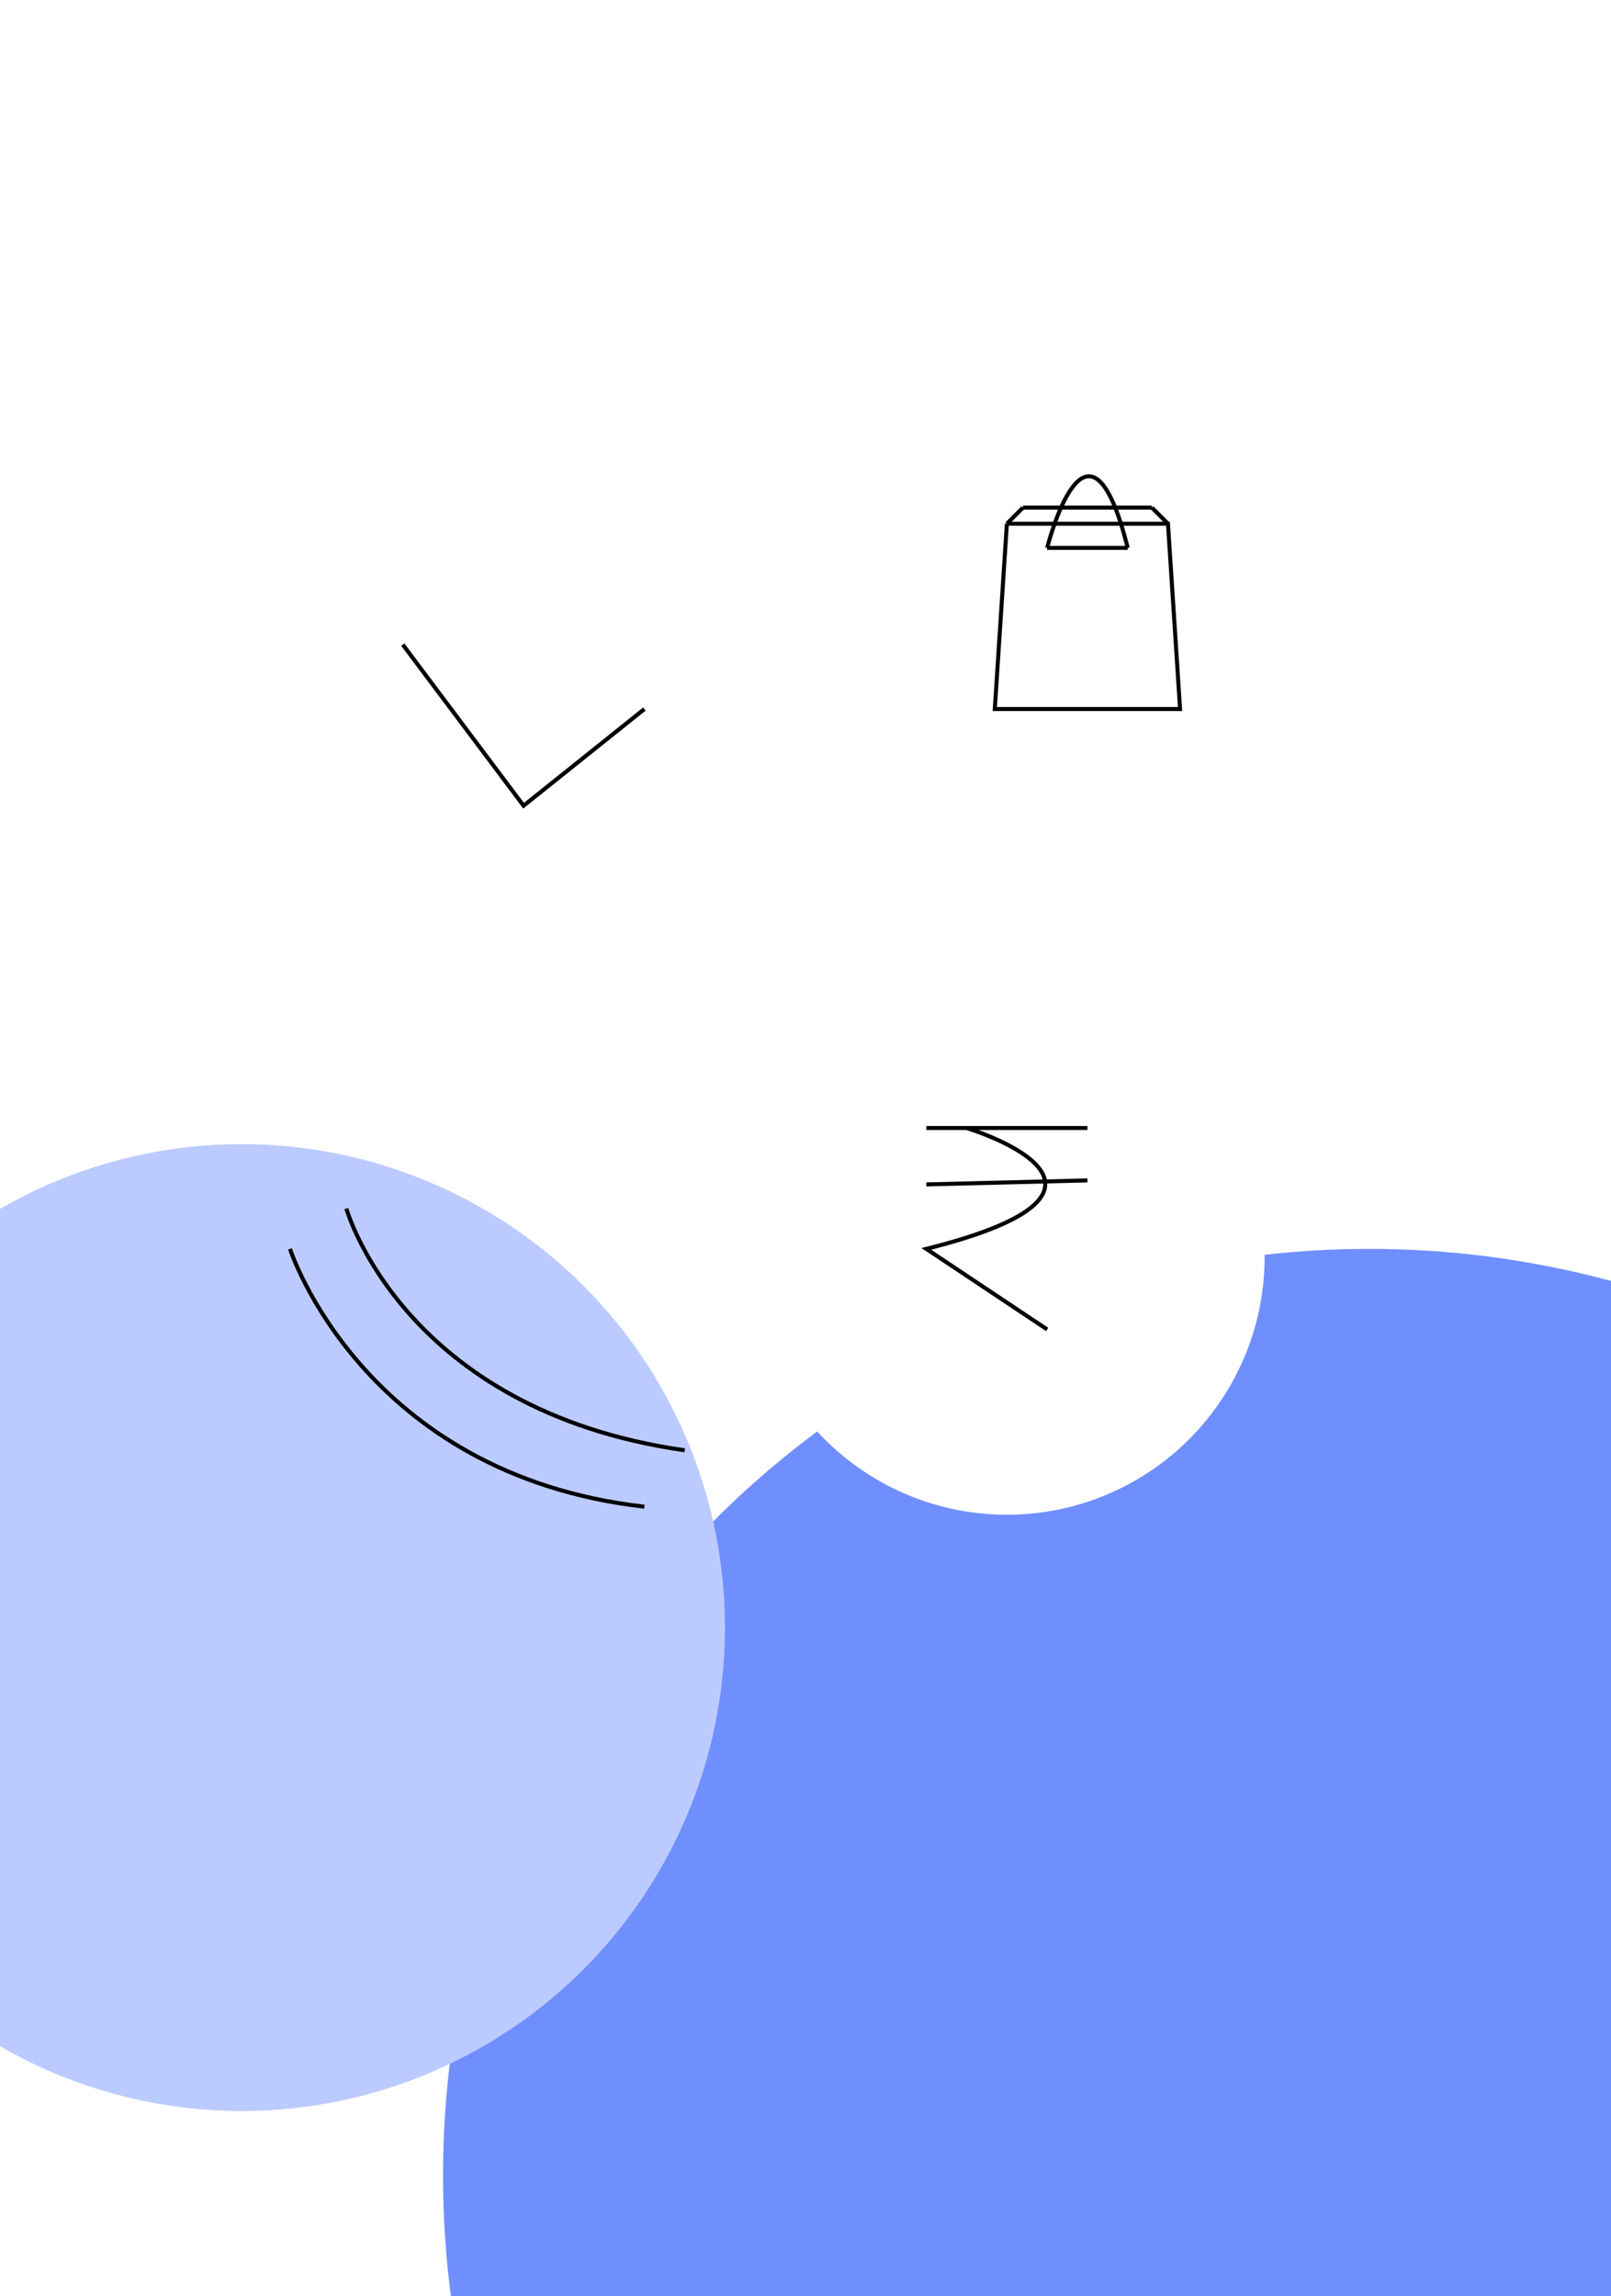 <?xml version="1.0" encoding="utf-8"?>
<svg viewBox="0 0 200 285" xmlns="http://www.w3.org/2000/svg" xmlns:bx="https://boxy-svg.com">
  <defs>
    <filter id="filter-1" color-interpolation-filters="sRGB" x="-500%" y="-500%" width="1000%" height="1000%" bx:preset="drop-shadow 1 0 6 4 0.25 rgba(0,0,0,0.3)">
      <feGaussianBlur in="SourceAlpha" stdDeviation="4"/>
      <feOffset dx="0" dy="6"/>
      <feComponentTransfer result="offsetblur">
        <feFuncA id="feFuncA-1" type="linear" slope="0.5"/>
      </feComponentTransfer>
      <feFlood flood-color="rgba(0,0,0,0.3)"/>
      <feComposite in2="offsetblur" operator="in"/>
      <feMerge>
        <feMergeNode/>
        <feMergeNode in="SourceGraphic"/>
      </feMerge>
    </filter>
    <filter id="filter-2" color-interpolation-filters="sRGB" x="-500%" y="-500%" width="1000%" height="1000%" bx:preset="drop-shadow 1 0 2 4 0.5 rgba(0,0,0,0.3)">
      <feGaussianBlur in="SourceAlpha" stdDeviation="4"/>
      <feOffset dx="0" dy="2"/>
      <feComponentTransfer result="offsetblur">
        <feFuncA id="feFuncA-3" type="linear" slope="1"/>
      </feComponentTransfer>
      <feFlood flood-color="rgba(0,0,0,0.3)"/>
      <feComposite in2="offsetblur" operator="in"/>
      <feMerge>
        <feMergeNode/>
        <feMergeNode in="SourceGraphic"/>
      </feMerge>
    </filter>
  </defs>
  <!-- bottom right circle-->
  <ellipse style="fill: rgb(112, 143, 255);" cx="170" cy="270" rx="115" ry="115"/>

  <!-- white circle 1 -->
  <ellipse style="fill: rgb(254, 255, 254); filter: url(#filter-1);" cx="65" cy="100" rx="32" ry="32"/>
  <!-- circle 2 -->
  <ellipse style="fill: rgb(254, 255, 254); filter: url(#filter-1);" cx="135" cy="75" rx="32" ry="32"/>
  <!-- circle 3 -->
  <ellipse style="fill: rgb(254, 255, 254); filter: url(#filter-1);" cx="125" cy="150" rx="32" ry="32"/>

  <!-- bottom left circle-->
  <ellipse style="filter: url(#filter-2); fill: rgb(188, 203, 255);" cx="30" cy="200" rx="60" ry="60"/>

  <!-- clock icon -->
  <path style="stroke: rgb(0, 0, 0); fill: none; stroke-width: 0.5px;" d="M 50 80 L 65 100 L 80 88"/>

  <!-- bag icon -->
  <path style="stroke: rgb(0, 0, 0); fill: none; stroke-width: 0.5px;" d="M 125 65 L 123.5 88 L 146.5 88 L 145 65 L 125 65"/>
  <path style="stroke: rgb(0, 0, 0); fill: none; stroke-width: 0.5px;" d="M 127 63 L 143 63"/>
  <path style="stroke: rgb(0, 0, 0); fill: none; stroke-width: 0.5px;" d="M 127 63 L 125 65"/>
  <path style="stroke: rgb(0, 0, 0); fill: none; stroke-width: 0.5px;" d="M 143 63 L 145 65"/>
  <!-- bag string -->
  <path style="stroke: rgb(0, 0, 0); fill: none; stroke-width: 0.5px;" d="M 130 68 L 140 68"/>
  <path style="stroke: rgb(0, 0, 0); fill: none; stroke-width: 0.5px;" d="M 130 68 C 130 68, 135 48, 140 68"/>


  <!-- currency icon -->
  <path style="stroke: rgb(0, 0, 0); fill: none; stroke-width: 0.5px;" d="M 115 140 L 135 140"/>
  <path style="stroke: rgb(0, 0, 0); fill: none; stroke-width: 0.5px;" d="M 120 140 C 120 140, 145 147.5, 115 155 L 130 165"/>
  <path style="stroke: rgb(0, 0, 0); fill: none; stroke-width: 0.5px;" d="M 115 147 L 135 146.5"/>

  <!-- two arcs -->
  <path style="stroke: rgb(0, 0, 0); fill: none; stroke-width: 0.5px;" d="M 43 150 C 43 150, 50 175, 85 180"/>
  <path style="stroke: rgb(0, 0, 0); fill: none; stroke-width: 0.5px;" d="M 36 155 C 36 155, 45 183, 80 187"/>
</svg>